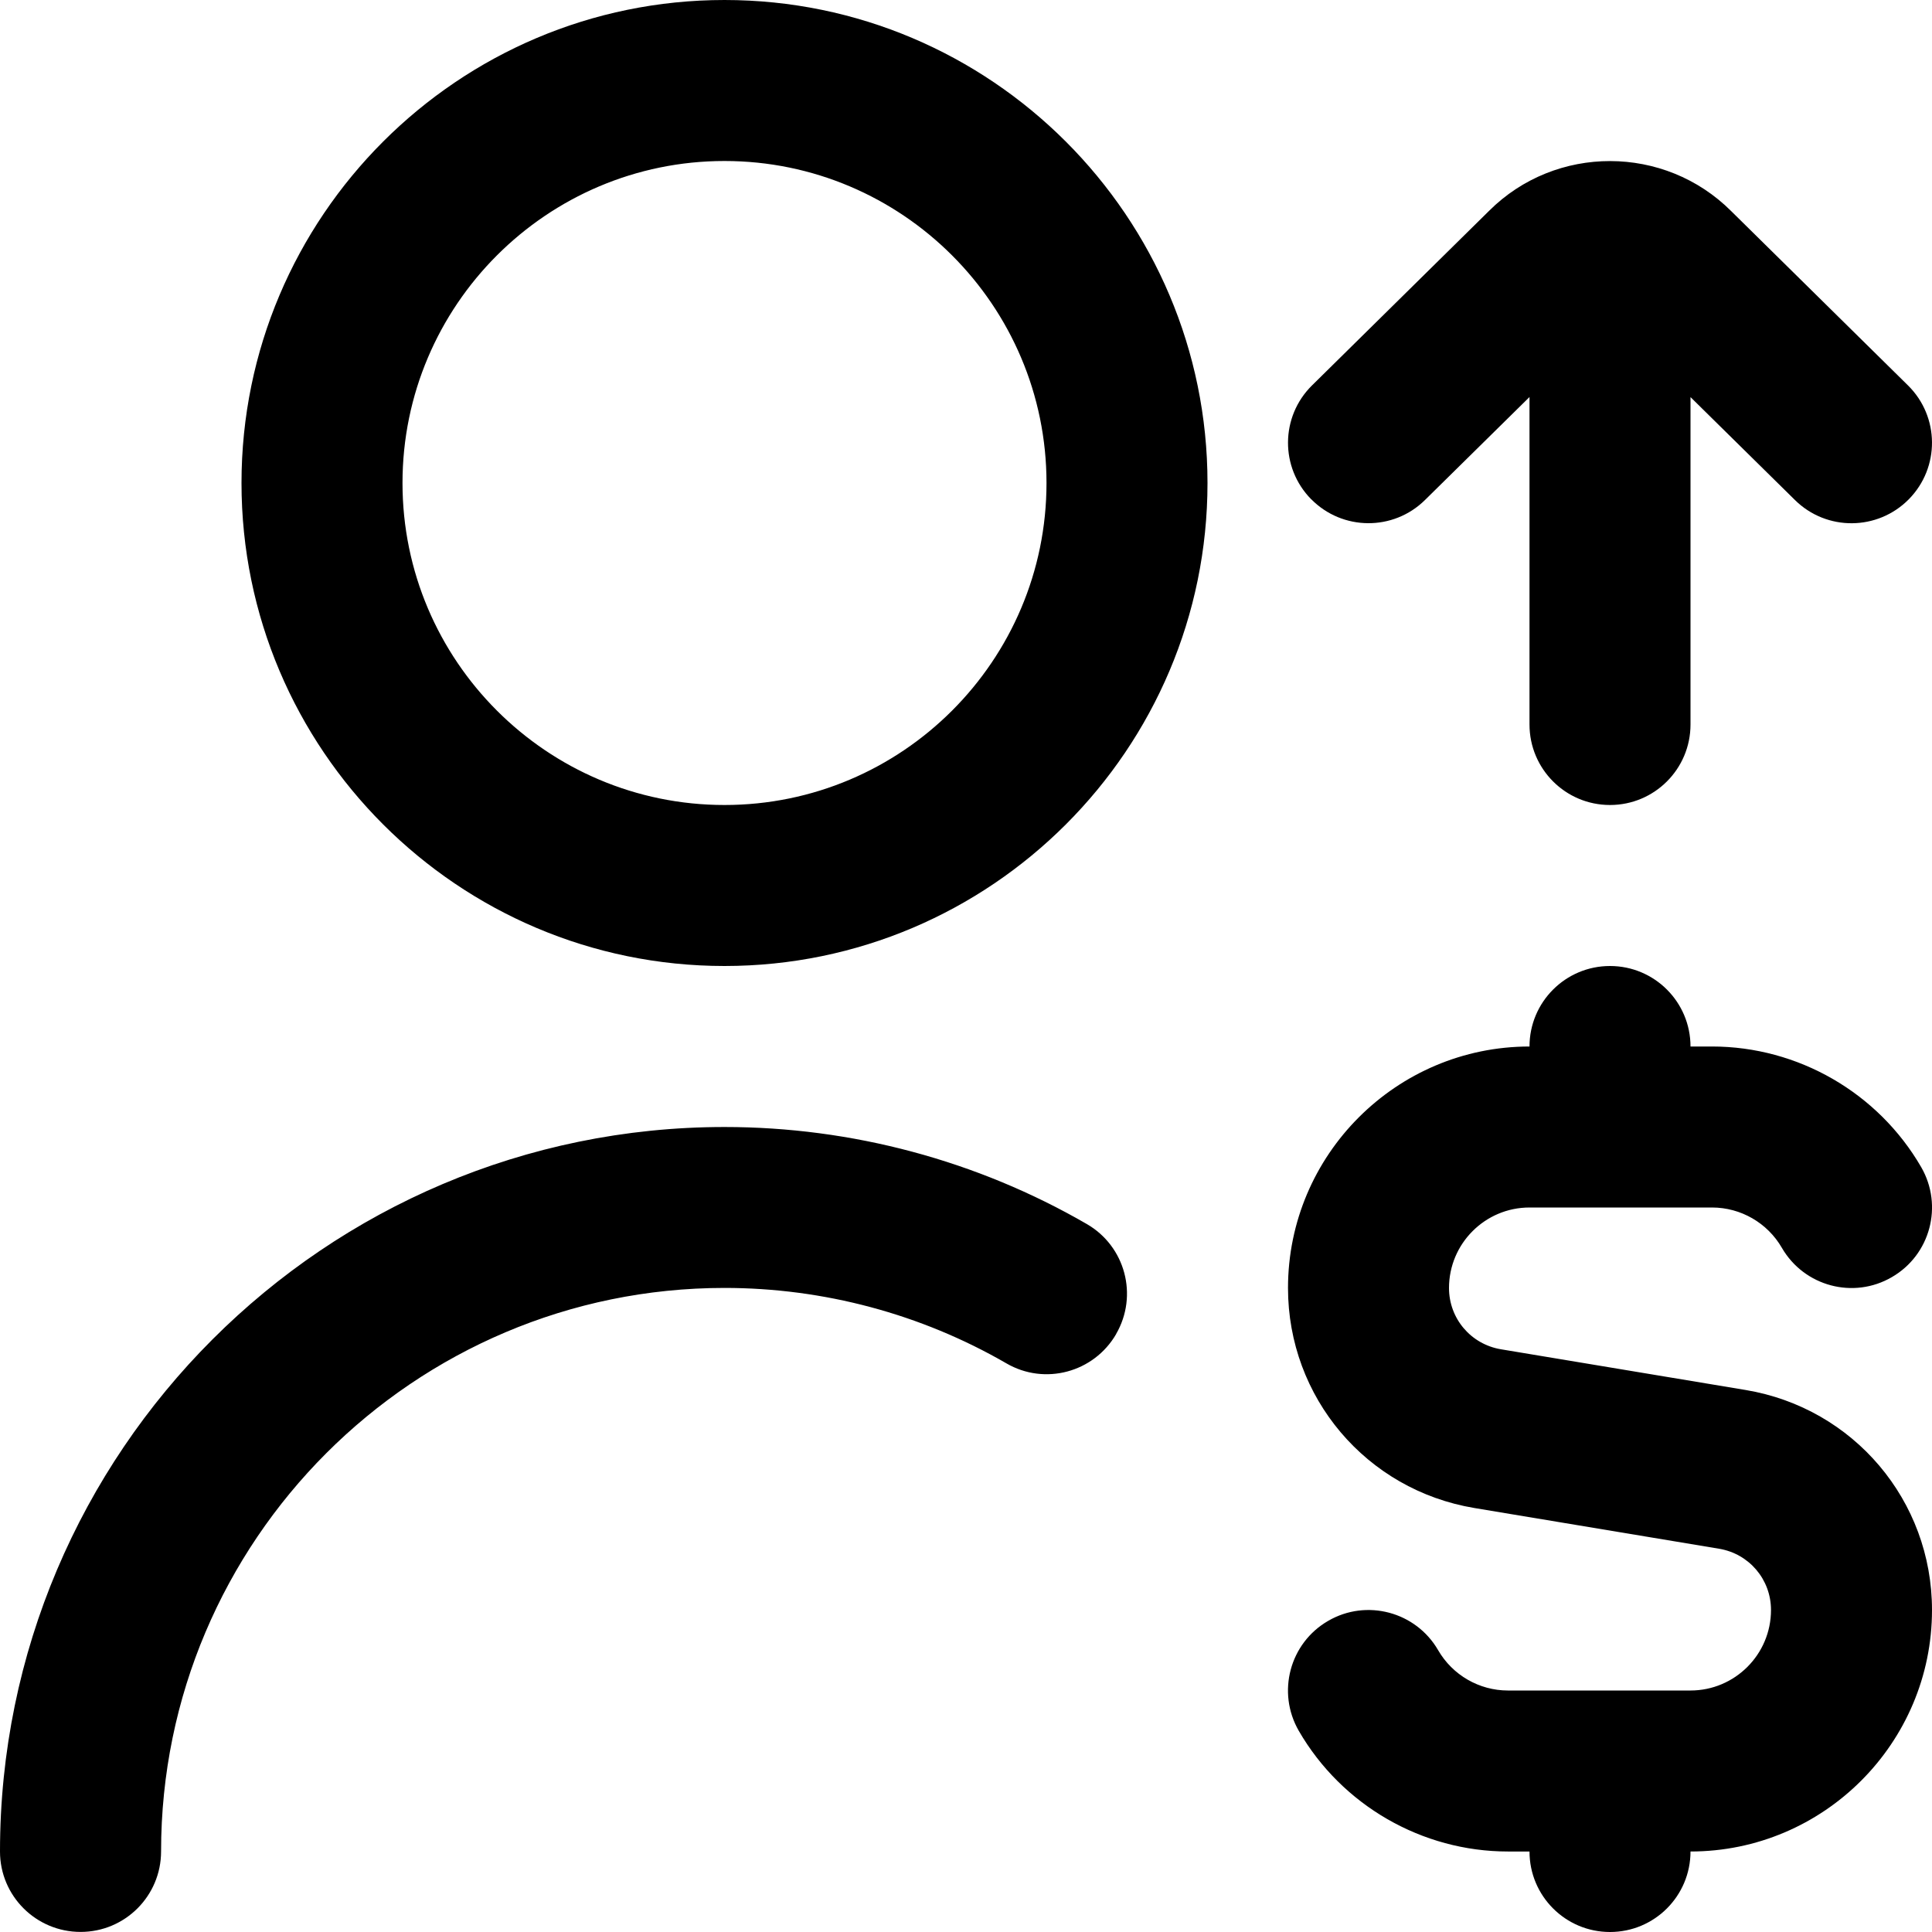 <svg id="Layer_1" viewBox="0 0 24 24" xmlns="http://www.w3.org/2000/svg" data-name="Layer 1"><path d="m9 0c-3.309 0-6 2.691-6 6s2.691 6 6 6 6-2.691 6-6-2.692-6-6-6zm0 10c-2.206 0-4-1.794-4-4s1.794-4 4-4 4 1.794 4 4-1.794 4-4 4zm4.866 6.571c-.277.479-.889.643-1.366.364-1.059-.612-2.269-.936-3.499-.936-3.86 0-7 3.141-7 7 0 .553-.448 1-1 1s-1.001-.446-1.001-.999c0-4.963 4.038-9 9-9 1.582 0 3.138.417 4.5 1.205.479.276.642.888.365 1.366zm10.134 3.429c0 1.654-1.346 3-3 3 0 .553-.448 1-1 1s-1-.447-1-1h-.268c-1.067 0-2.063-.574-2.598-1.499-.276-.479-.113-1.09.365-1.366.476-.277 1.089-.114 1.366.364.179.31.511.501.867.501h2.268c.551 0 1-.448 1-1 0-.379-.271-.698-.644-.761l-3.041-.506c-1.342-.224-2.315-1.374-2.315-2.733 0-1.654 1.346-3 3-3 0-.553.448-1 1-1s1 .447 1 1h.268c1.067 0 2.063.574 2.598 1.499.276.479.113 1.09-.365 1.366-.477.278-1.089.114-1.366-.364-.179-.31-.511-.501-.867-.501h-2.268c-.551 0-1 .448-1 1 0 .379.271.698.644.761l3.041.506c1.342.224 2.315 1.374 2.315 2.733zm-7.712-13.798c-.388-.394-.383-1.026.01-1.414l2.2-2.169c.827-.825 2.179-.825 3.009.005l2.195 2.164c.393.388.398 1.02.01 1.414-.388.393-1.021.398-1.414.01l-1.298-1.279v4.067c0 .553-.448 1-1 1s-1-.447-1-1v-4.068l-1.298 1.279c-.394.389-1.027.383-1.414-.01z"/></svg>